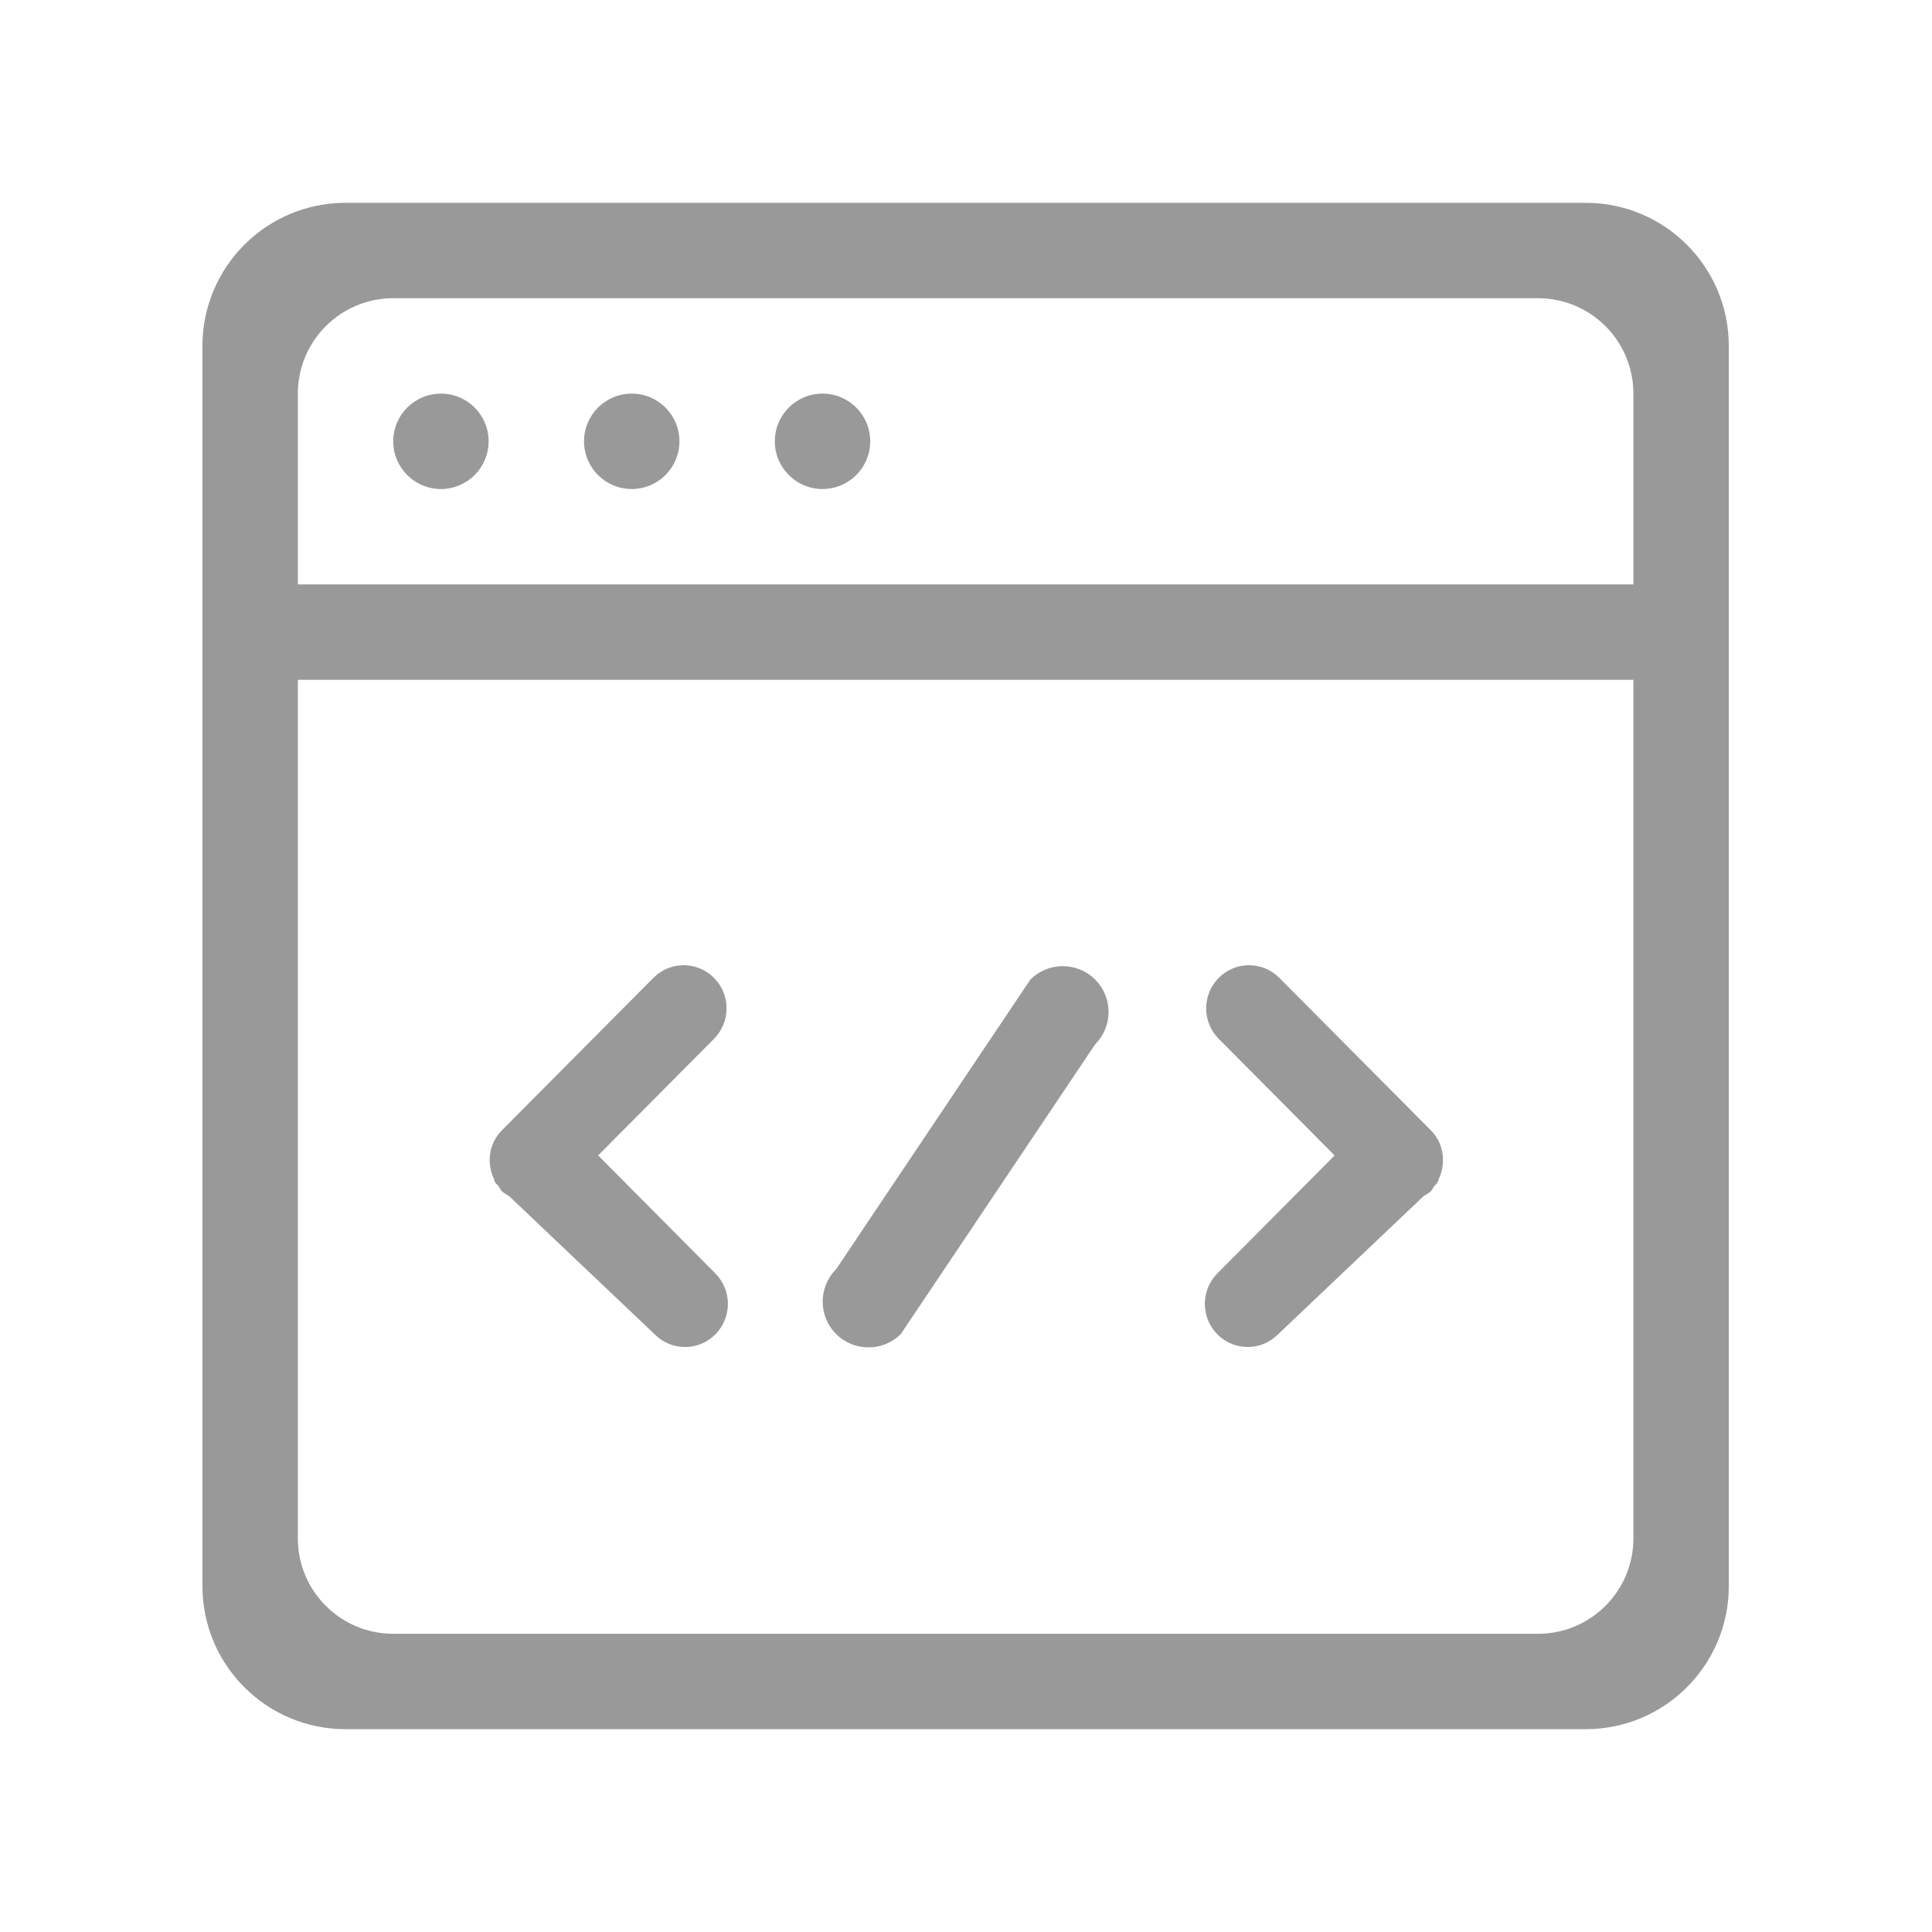<?xml version="1.0" encoding="utf-8"?>
<!-- Generator: Adobe Illustrator 16.0.0, SVG Export Plug-In . SVG Version: 6.00 Build 0)  -->
<!DOCTYPE svg PUBLIC "-//W3C//DTD SVG 1.1//EN" "http://www.w3.org/Graphics/SVG/1.1/DTD/svg11.dtd">
<svg version="1.1" id="图层_1" xmlns="http://www.w3.org/2000/svg" xmlns:xlink="http://www.w3.org/1999/xlink" x="0px" y="0px"
	 width="1024px" height="1024px" viewBox="0 0 1024 1024" enable-background="new 0 0 1024 1024" xml:space="preserve">
<g id="coding">
	<path fill-rule="evenodd" clip-rule="evenodd" fill="#999999" d="M263.571,628.021l0.601,0.576
		c0.667,0.905,1.029,1.975,1.852,2.798c1.103,1.103,2.485,1.662,3.736,2.502l77.276,73.342c8.863,8.938,23.249,8.938,32.112,0
		c8.871-8.921,8.871-23.389,0-32.31L317.022,612.4l61.417-61.804c8.872-8.921,8.872-23.389,0-32.31c-8.872-8.92-23.249-8.92-32.12,0
		l-80.296,80.798c-7.085,7.127-8.246,17.678-4.008,26.236C261.958,625.963,262.345,626.786,263.571,628.021z M477.474,707.041
		L580.451,553.51c9.48-9.48,9.48-24.837,0-34.317c-9.48-9.48-24.854-9.48-34.334,0l-102.96,153.531c-9.48,9.48-9.48,24.837,0,34.317
		C452.629,716.521,468.002,716.521,477.474,707.041z M645.234,707.238c8.871,8.938,23.257,8.938,32.128,0l77.275-73.358
		c1.251-0.823,2.617-1.383,3.736-2.485c0.807-0.823,1.169-1.876,1.844-2.798l0.593-0.576c1.234-1.234,1.612-2.058,1.563-2.699
		c4.229-8.559,3.077-19.109-4-26.236l-80.304-80.798c-8.872-8.92-23.257-8.92-32.112,0c-8.888,8.921-8.888,23.389,0,32.31
		l61.409,61.804l-62.133,62.528C636.379,683.85,636.379,698.317,645.234,707.238z M233.706,208.625
		c-13.966,0-25.281,11.308-25.281,25.281c0,13.958,11.315,25.281,25.281,25.281c13.965,0,25.281-11.324,25.281-25.281
		C258.987,219.933,247.671,208.625,233.706,208.625z M334.831,208.625c-13.966,0-25.281,11.308-25.281,25.281
		c0,13.958,11.315,25.281,25.281,25.281c13.965,0,25.281-11.324,25.281-25.281C360.112,219.933,348.796,208.625,334.831,208.625z
		 M840.456,107.5H183.144c-41.889,0-75.844,33.955-75.844,75.844v657.313c0,41.889,33.955,75.844,75.844,75.844h657.313
		c41.889,0,75.844-33.955,75.844-75.844V183.344C916.3,141.455,882.345,107.5,840.456,107.5z M865.737,815.375
		c0,27.915-22.632,50.563-50.563,50.563h-606.75c-27.923,0-50.563-22.647-50.563-50.563V360.313h707.875V815.375z M865.737,309.75
		H157.862V208.625c0-27.931,22.64-50.563,50.563-50.563h606.75c27.931,0,50.563,22.631,50.563,50.563V309.75z M435.956,208.625
		c-13.966,0-25.281,11.308-25.281,25.281c0,13.958,11.315,25.281,25.281,25.281c13.965,0,25.281-11.324,25.281-25.281
		C461.237,219.933,449.921,208.625,435.956,208.625z"/>
</g>
</svg>
